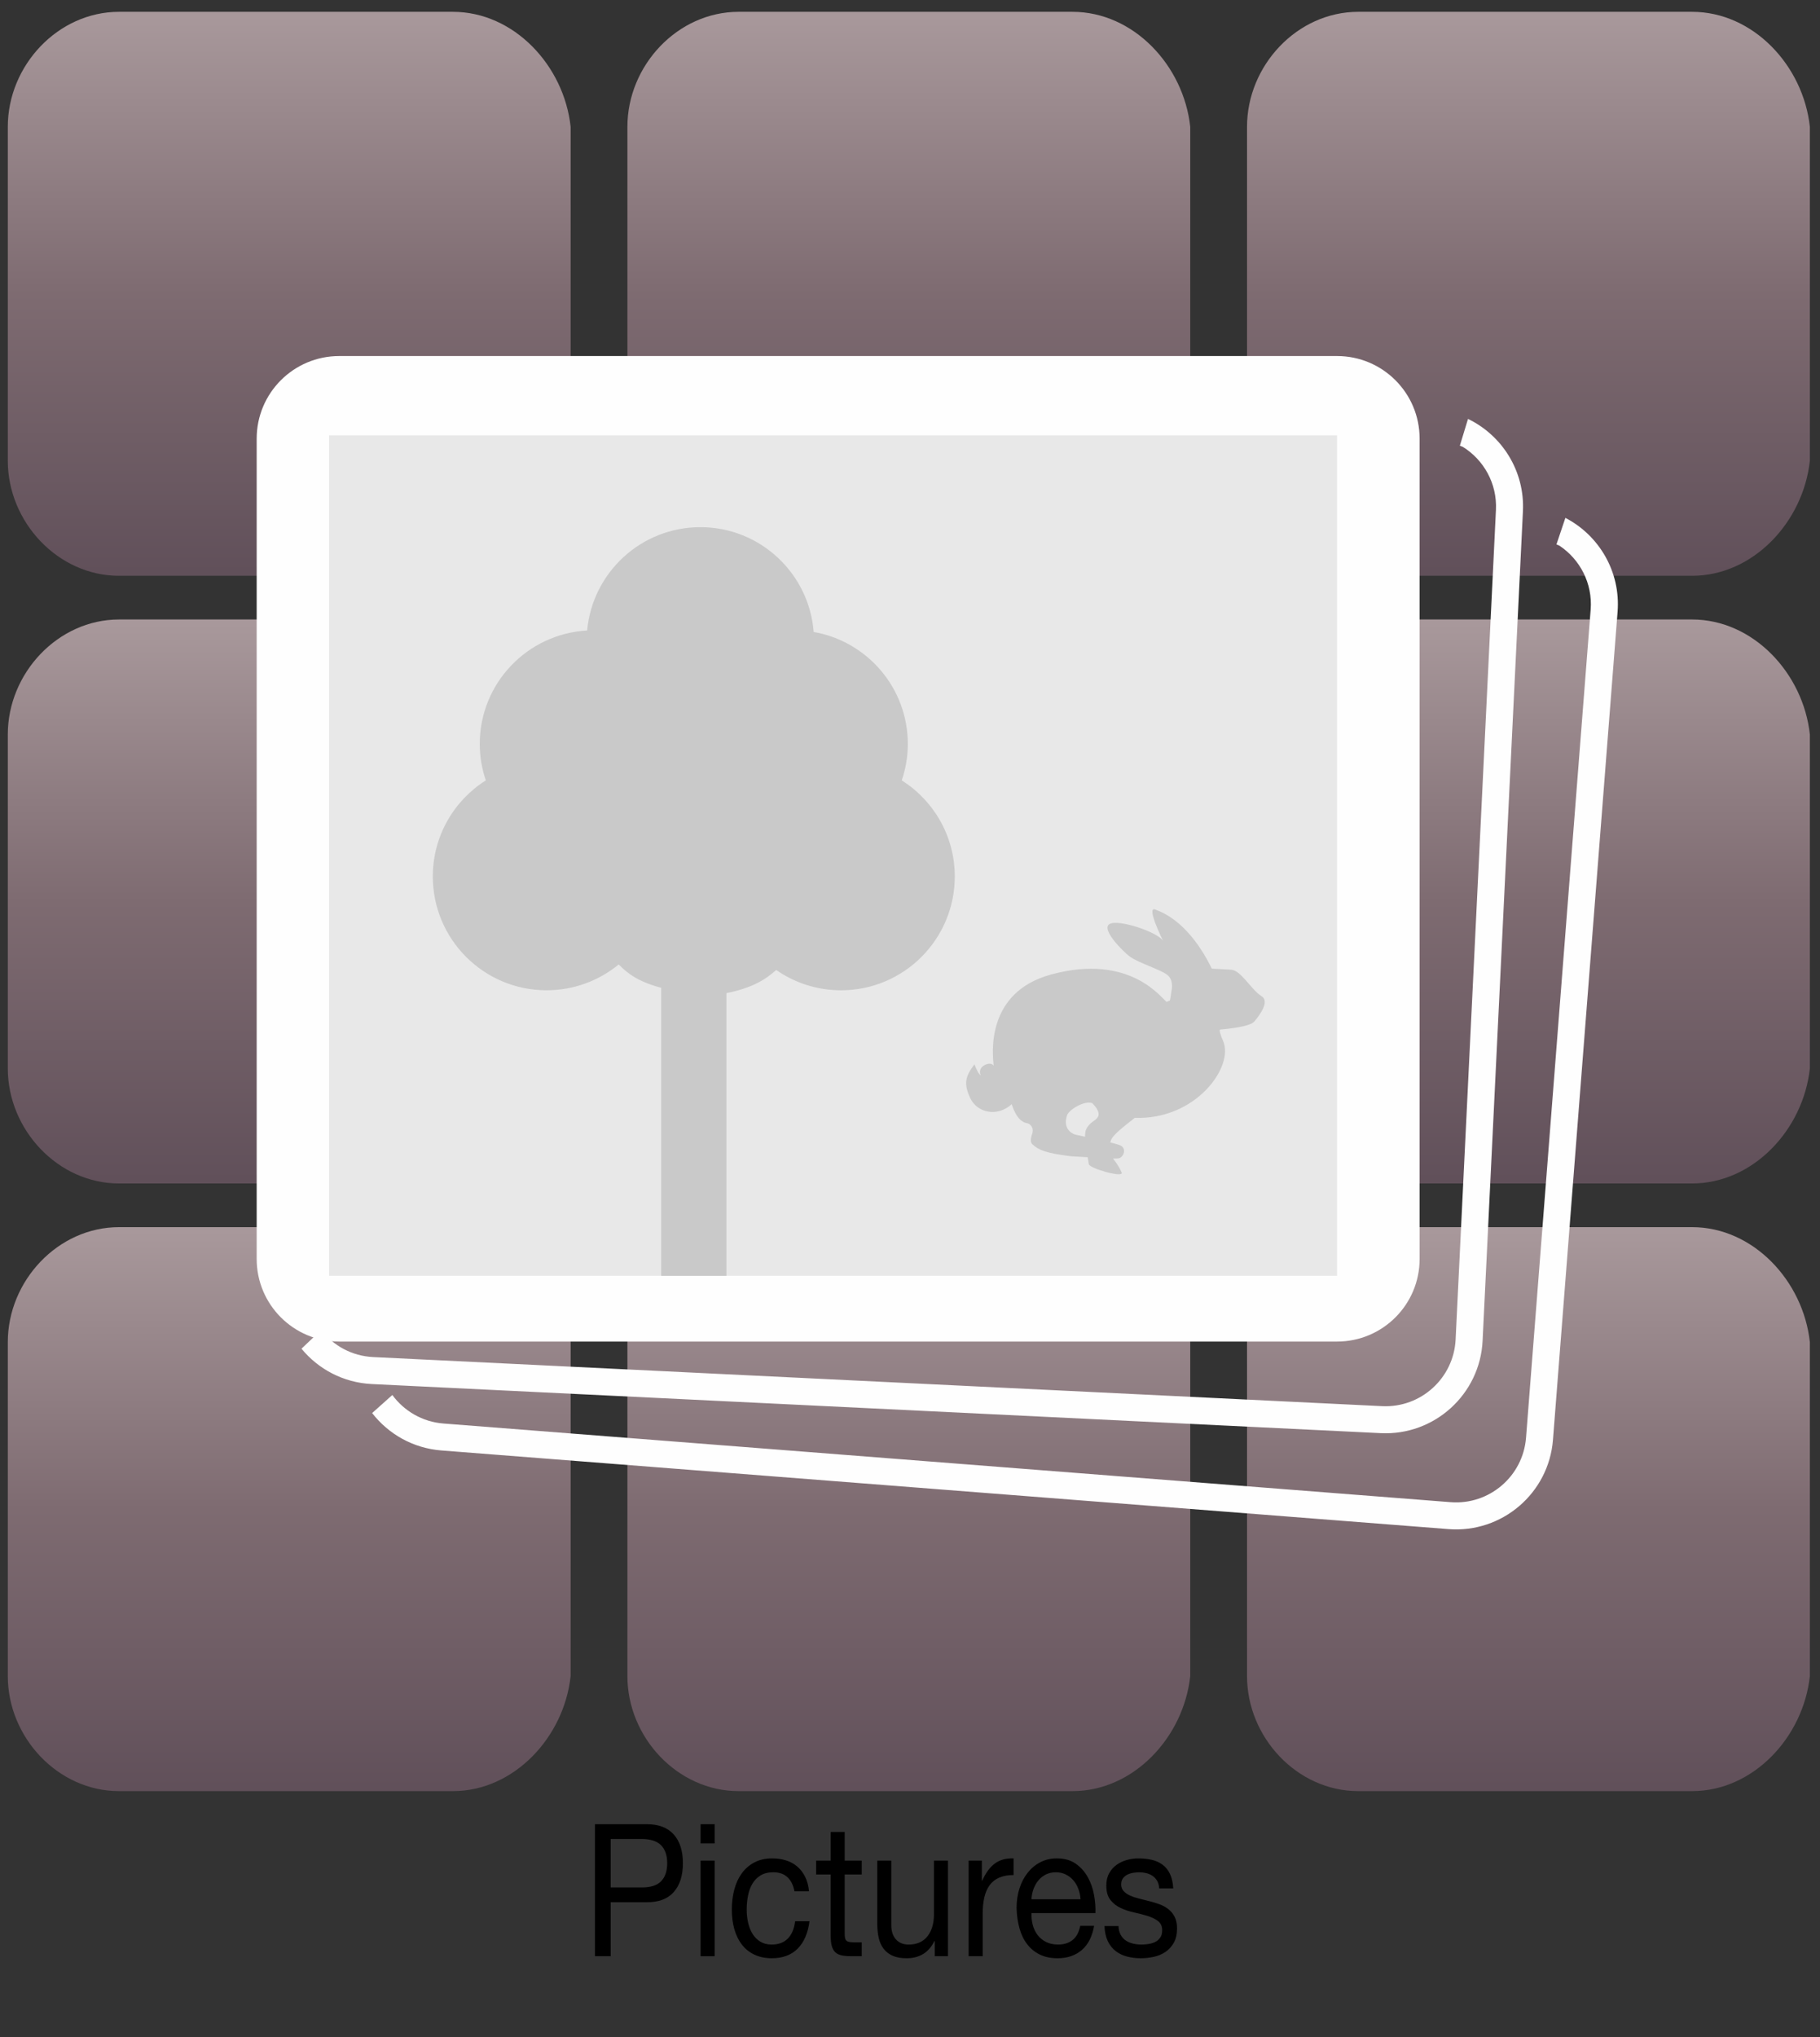 <?xml version="1.0" encoding="utf-8"?>
<!-- Generator: Adobe Illustrator 16.0.0, SVG Export Plug-In . SVG Version: 6.00 Build 0)  -->
<!DOCTYPE svg PUBLIC "-//W3C//DTD SVG 1.1//EN" "http://www.w3.org/Graphics/SVG/1.1/DTD/svg11.dtd">
<svg version="1.1" xmlns="http://www.w3.org/2000/svg" xmlns:xlink="http://www.w3.org/1999/xlink" x="0px" y="0px"
	 width="354.49px" height="396.609px" viewBox="0 0 354.49 396.609" enable-background="new 0 0 354.49 396.609"
	 xml:space="preserve">
<rect x="0" y="0" width="354.49" height="396.609" fill="#333333" stroke="none"/>
<g id="Background" display="none">
	<radialGradient id="SVGID_1_" cx="-328.892" cy="-411.487" r="1113.658" gradientUnits="userSpaceOnUse">
		<stop  offset="0" style="stop-color:#006594"/>
		<stop  offset="0.539" style="stop-color:#000B2A"/>
		<stop  offset="1" style="stop-color:#00232A"/>
	</radialGradient>
	<rect x="-1608.892" y="-1329.131" display="inline" fill="url(#SVGID_1_)" width="2560" height="1835.287"/>
</g>
<g id="Layer_1" display="none">
</g>
<g id="squares">
	<g>
		<linearGradient id="SVGID_2_" gradientUnits="userSpaceOnUse" x1="297.701" y1="3.14" x2="297.701" y2="111.391">
			<stop  offset="0" style="stop-color:#A8989B"/>
			<stop  offset="0.5" style="stop-color:#7E6B71"/>
			<stop  offset="1" style="stop-color:#61505A"/>
		</linearGradient>
		<path fill="url(#SVGID_2_)" d="M352.514,89.702c-1.278,11.918-11.027,22.406-22.947,22.406h-65.009
			c-11.918,0-21.669-10.488-21.669-22.406v-65.01c0-11.917,9.751-22.391,21.669-22.391h65.009c11.92,0,21.669,10.474,22.947,22.391
			V89.702z"/>
		<linearGradient id="SVGID_3_" gradientUnits="userSpaceOnUse" x1="177.016" y1="3.14" x2="177.016" y2="111.391">
			<stop  offset="0" style="stop-color:#A8989B"/>
			<stop  offset="0.5" style="stop-color:#7E6B71"/>
			<stop  offset="1" style="stop-color:#61505A"/>
		</linearGradient>
		<path fill="url(#SVGID_3_)" d="M231.828,89.702c-1.277,11.918-11.026,22.406-22.945,22.406h-65.01
			c-11.918,0-21.67-10.488-21.67-22.406v-65.01c0-11.917,9.752-22.391,21.67-22.391h65.01c11.919,0,21.668,10.474,22.945,22.391
			V89.702z"/>
		<linearGradient id="SVGID_4_" gradientUnits="userSpaceOnUse" x1="56.332" y1="3.14" x2="56.332" y2="111.391">
			<stop  offset="0" style="stop-color:#A8989B"/>
			<stop  offset="0.5" style="stop-color:#7E6B71"/>
			<stop  offset="1" style="stop-color:#61505A"/>
		</linearGradient>
		<path fill="url(#SVGID_4_)" d="M111.145,89.702c-1.278,11.918-11.027,22.406-22.947,22.406H23.188
			c-11.918,0-21.669-10.488-21.669-22.406v-65.01c0-11.917,9.751-22.391,21.669-22.391h65.009c11.92,0,21.669,10.474,22.947,22.391
			V89.702z"/>
		<linearGradient id="SVGID_5_" gradientUnits="userSpaceOnUse" x1="297.701" y1="121.452" x2="297.701" y2="229.703">
			<stop  offset="0" style="stop-color:#A8989B"/>
			<stop  offset="0.5" style="stop-color:#7E6B71"/>
			<stop  offset="1" style="stop-color:#61505A"/>
		</linearGradient>
		<path fill="url(#SVGID_5_)" d="M352.514,208.015c-1.278,11.918-11.027,22.406-22.947,22.406h-65.009
			c-11.918,0-21.669-10.488-21.669-22.406v-65.01c0-11.917,9.751-22.391,21.669-22.391h65.009c11.92,0,21.669,10.474,22.947,22.391
			V208.015z"/>
		<linearGradient id="SVGID_6_" gradientUnits="userSpaceOnUse" x1="177.016" y1="121.452" x2="177.016" y2="229.703">
			<stop  offset="0" style="stop-color:#A8989B"/>
			<stop  offset="0.5" style="stop-color:#7E6B71"/>
			<stop  offset="1" style="stop-color:#61505A"/>
		</linearGradient>
		<path fill="url(#SVGID_6_)" d="M231.828,208.015c-1.277,11.918-11.026,22.406-22.945,22.406h-65.01
			c-11.918,0-21.67-10.488-21.67-22.406v-65.01c0-11.917,9.752-22.391,21.67-22.391h65.01c11.919,0,21.668,10.474,22.945,22.391
			V208.015z"/>
		<linearGradient id="SVGID_7_" gradientUnits="userSpaceOnUse" x1="56.332" y1="121.452" x2="56.332" y2="229.703">
			<stop  offset="0" style="stop-color:#A8989B"/>
			<stop  offset="0.5" style="stop-color:#7E6B71"/>
			<stop  offset="1" style="stop-color:#61505A"/>
		</linearGradient>
		<path fill="url(#SVGID_7_)" d="M111.145,208.015c-1.278,11.918-11.027,22.406-22.947,22.406H23.188
			c-11.918,0-21.669-10.488-21.669-22.406v-65.01c0-11.917,9.751-22.391,21.669-22.391h65.009c11.92,0,21.669,10.474,22.947,22.391
			V208.015z"/>
		<linearGradient id="SVGID_8_" gradientUnits="userSpaceOnUse" x1="297.701" y1="239.765" x2="297.701" y2="348.016">
			<stop  offset="0" style="stop-color:#A8989B"/>
			<stop  offset="0.5" style="stop-color:#7E6B71"/>
			<stop  offset="1" style="stop-color:#61505A"/>
		</linearGradient>
		<path fill="url(#SVGID_8_)" d="M352.514,326.327c-1.278,11.918-11.027,22.406-22.947,22.406h-65.009
			c-11.918,0-21.669-10.488-21.669-22.406v-65.01c0-11.917,9.751-22.391,21.669-22.391h65.009c11.92,0,21.669,10.474,22.947,22.391
			V326.327z"/>
		<linearGradient id="SVGID_9_" gradientUnits="userSpaceOnUse" x1="177.016" y1="239.765" x2="177.016" y2="348.016">
			<stop  offset="0" style="stop-color:#A8989B"/>
			<stop  offset="0.5" style="stop-color:#7E6B71"/>
			<stop  offset="1" style="stop-color:#61505A"/>
		</linearGradient>
		<path fill="url(#SVGID_9_)" d="M231.828,326.327c-1.277,11.918-11.026,22.406-22.945,22.406h-65.01
			c-11.918,0-21.67-10.488-21.67-22.406v-65.01c0-11.917,9.752-22.391,21.67-22.391h65.01c11.919,0,21.668,10.474,22.945,22.391
			V326.327z"/>
		<linearGradient id="SVGID_10_" gradientUnits="userSpaceOnUse" x1="56.332" y1="239.765" x2="56.332" y2="348.016">
			<stop  offset="0" style="stop-color:#A8989B"/>
			<stop  offset="0.5" style="stop-color:#7E6B71"/>
			<stop  offset="1" style="stop-color:#61505A"/>
		</linearGradient>
		<path fill="url(#SVGID_10_)" d="M111.145,326.327c-1.278,11.918-11.027,22.406-22.947,22.406H23.188
			c-11.918,0-21.669-10.488-21.669-22.406v-65.01c0-11.917,9.751-22.391,21.669-22.391h65.009c11.92,0,21.669,10.474,22.947,22.391
			V326.327z"/>
	</g>
	<path fill="#FEFEFE" d="M276.505,245.122c0,8.881-7.201,16.081-16.082,16.081H66.077c-8.882,0-16.082-7.2-16.082-16.081V85.402
		c0-8.881,7.2-16.081,16.082-16.081h194.346c8.881,0,16.082,7.2,16.082,16.081V245.122z"/>
	<rect x="64.099" y="84.764" fill="#E8E8E8" width="196.324" height="163.632"/>
	<g>
		<path fill="#C9C9C9" d="M141.489,248.396v-55.034c4.839-0.972,7.474-2.51,9.7-4.508c3.582,2.488,7.928,3.957,12.619,3.957
			c12.239,0,22.158-9.926,22.158-22.16c0-7.883-4.127-14.783-10.324-18.711c0.755-2.226,1.179-4.605,1.179-7.084
			c0-10.935-7.924-19.995-18.336-21.809c-0.894-11.417-10.421-20.408-22.069-20.408c-11.549,0-21.022,8.84-22.055,20.121
			c-11.656,0.645-20.916,10.275-20.916,22.093c0,2.481,0.427,4.861,1.179,7.085c-6.196,3.93-10.323,10.83-10.323,18.708
			c0,12.238,9.92,22.162,22.159,22.162c5.333,0,10.227-1.892,14.052-5.03c1.809,1.869,3.957,3.399,8.269,4.544v56.074H141.489z
			 M245.703,193.943c-2.012-1.239-3.994-5.059-5.934-5.145c-1.041-0.051-3.732-0.202-3.732-0.202
			c-4.297-8.735-9.188-10.834-11.032-11.515c-1.84-0.682,1.526,6.092,1.526,6.092c-1.046-1.701-8.697-4.263-10.412-3.271
			c-1.719,0.993,2.451,5.185,3.85,6.274c1.637,1.276,6.182,2.613,7.451,3.685c1.265,1.067,0.755,3.049,0.755,3.049
			c-0.229,1.737-0.322,1.9-0.322,1.9c-0.627,0.249-0.627,0.249-0.627,0.249c-0.86-0.492-6.954-9.539-22.471-5.332
			c-12.929,3.507-11.419,15.667-11.213,17.767c-0.579-0.785-1.716-0.146-1.716-0.146c-1.454,0.754-0.808,2.032-0.808,2.032
			c-0.509-0.263-1.225-2.156-1.225-2.156c-1.783,2.359-2.139,3.763-0.799,6.603c1.331,2.82,5.228,3.729,8.067,1.153
			c0,0,0.918,3.403,2.961,3.698c0.701,0.102,1.23,0.904,1.125,1.628c-0.11,0.724-0.743,1.844-0.045,2.497
			c1.176,1.108,2.622,1.71,7.319,2.296c0.529,0.066,1.895,0.112,3.425,0.209c0.111,0.612,0.206,1.098,0.216,1.323
			c0.045,0.857,6.897,2.773,6.406,1.655c-0.622-1.409-1.237-2.134-1.688-2.726c0.436,0.005,0.792,0.004,1.008-0.018
			c1.058-0.104,1.795-2.015,0.311-2.585c-0.352-0.135-1.02-0.32-1.834-0.523c0.024-0.095,0.041-0.181,0.069-0.285
			c0.279-1.043,2.206-2.554,4.691-4.506c11.896,0.44,19.349-9.943,17.22-14.921c-0.994-2.324-0.592-2.271-0.592-2.271
			s5.667-0.415,6.629-1.537C245.26,197.776,247.402,194.993,245.703,193.943z M213.857,217.447
			c-0.525,0.891-1.614,0.966-2.301,2.448c-0.158,0.344-0.214,0.846-0.214,1.423c-1.083-0.231-1.854-0.392-1.854-0.392
			s-2.672-0.676-1.654-3.786c0.346-1.063,3.421-2.948,4.914-2.354c0.287,0.295,0.603,0.653,0.846,1.032
			c0.067,0.137,0.146,0.29,0.238,0.454C214.012,216.688,214.064,217.097,213.857,217.447z"/>
	</g>
	<g>
		<g>
			<path d="M125.963,355.17c2.317,0,4.071,0.666,5.263,1.998s1.787,3.198,1.787,5.598c0,2.4-0.596,4.272-1.787,5.616
				c-1.191,1.345-2.945,2.005-5.263,1.979h-7.018v10.513h-3.058V355.17H125.963z M124.933,367.482
				c1.738,0.023,3.01-0.372,3.814-1.188c0.805-0.815,1.207-1.991,1.207-3.528c0-1.535-0.402-2.705-1.207-3.51
				c-0.805-0.804-2.076-1.206-3.814-1.206h-5.987v9.433H124.933z"/>
			<path d="M136.456,358.914v-3.744h2.736v3.744H136.456z M139.192,362.262v18.612h-2.736v-18.612H139.192z"/>
			<path d="M153.388,365.502c-0.688-0.648-1.609-0.973-2.768-0.973c-0.988,0-1.814,0.205-2.479,0.613s-1.196,0.947-1.593,1.619
				c-0.398,0.672-0.682,1.446-0.854,2.322c-0.172,0.877-0.258,1.782-0.258,2.719c0,0.863,0.092,1.703,0.273,2.52
				c0.183,0.816,0.467,1.542,0.854,2.178c0.387,0.637,0.891,1.146,1.513,1.529c0.622,0.385,1.362,0.576,2.222,0.576
				c1.352,0,2.408-0.396,3.17-1.188s1.229-1.908,1.4-3.348h2.801c-0.301,2.304-1.068,4.08-2.301,5.328
				c-1.234,1.248-2.914,1.871-5.039,1.871c-1.266,0-2.387-0.229-3.363-0.684s-1.792-1.104-2.446-1.943
				c-0.655-0.84-1.148-1.842-1.481-3.006c-0.332-1.164-0.498-2.442-0.498-3.834c0-1.393,0.16-2.694,0.482-3.906
				s0.811-2.269,1.465-3.168c0.654-0.9,1.475-1.607,2.463-2.125c0.986-0.516,2.135-0.773,3.443-0.773
				c0.945,0,1.83,0.126,2.656,0.378s1.556,0.643,2.189,1.17c0.633,0.528,1.152,1.194,1.561,1.998s0.665,1.759,0.772,2.862h-2.833
				C154.524,367.062,154.074,366.15,153.388,365.502z"/>
			<path d="M167.841,362.262v2.7h-3.316v11.556c0,0.36,0.027,0.648,0.081,0.864s0.155,0.384,0.306,0.505
				c0.15,0.119,0.359,0.197,0.628,0.233s0.616,0.054,1.046,0.054h1.256v2.7h-2.092c-0.709,0-1.315-0.054-1.819-0.162
				c-0.505-0.108-0.913-0.306-1.224-0.594s-0.542-0.696-0.691-1.224c-0.15-0.528-0.226-1.225-0.226-2.088v-11.845h-2.833v-2.7h2.833
				v-5.58h2.735v5.58H167.841z"/>
			<path d="M182.068,380.874v-2.952h-0.064c-0.579,1.152-1.319,1.998-2.221,2.538s-1.964,0.81-3.187,0.81
				c-1.096,0-2.008-0.162-2.736-0.485c-0.73-0.324-1.32-0.786-1.771-1.386c-0.45-0.6-0.768-1.314-0.949-2.143
				s-0.273-1.746-0.273-2.754v-12.24h2.736v12.6c0,1.152,0.301,2.064,0.901,2.736s1.427,1.008,2.479,1.008
				c0.837,0,1.562-0.144,2.173-0.432c0.611-0.287,1.121-0.695,1.529-1.224c0.407-0.528,0.713-1.146,0.917-1.854
				c0.204-0.707,0.306-1.481,0.306-2.322v-10.512h2.736v18.612H182.068z"/>
			<path d="M191.242,362.262v3.924h0.064c0.665-1.512,1.481-2.627,2.446-3.348c0.966-0.72,2.189-1.056,3.67-1.008v3.24
				c-1.094,0-2.027,0.168-2.801,0.504c-0.772,0.336-1.395,0.828-1.867,1.476c-0.472,0.648-0.815,1.435-1.029,2.358
				c-0.215,0.924-0.322,1.986-0.322,3.186v8.28h-2.736v-18.612H191.242z"/>
			<path d="M210.686,379.686c-1.245,1.057-2.812,1.584-4.7,1.584c-1.33,0-2.484-0.24-3.46-0.72
				c-0.978-0.479-1.798-1.151-2.462-2.016c-0.666-0.864-1.165-1.896-1.498-3.097c-0.332-1.199-0.52-2.508-0.562-3.924
				c0-1.416,0.193-2.711,0.579-3.888c0.386-1.176,0.928-2.196,1.626-3.06c0.697-0.864,1.523-1.536,2.479-2.017
				c0.955-0.479,2-0.72,3.139-0.72c1.48,0,2.709,0.342,3.686,1.025c0.977,0.685,1.76,1.555,2.35,2.61
				c0.59,1.057,0.998,2.208,1.223,3.456c0.227,1.248,0.316,2.437,0.274,3.564h-12.458c-0.021,0.816,0.064,1.59,0.258,2.322
				s0.504,1.38,0.934,1.943c0.429,0.564,0.977,1.014,1.642,1.35c0.665,0.337,1.448,0.504,2.351,0.504
				c1.158,0,2.107-0.299,2.848-0.899c0.74-0.6,1.229-1.513,1.465-2.735h2.704C212.734,377.059,211.93,378.631,210.686,379.686z
				 M210.025,367.734c-0.247-0.648-0.579-1.207-0.997-1.674c-0.419-0.469-0.913-0.84-1.481-1.117
				c-0.569-0.275-1.196-0.414-1.883-0.414c-0.708,0-1.347,0.139-1.915,0.414c-0.569,0.277-1.058,0.654-1.465,1.135
				c-0.408,0.48-0.73,1.038-0.966,1.674c-0.237,0.637-0.376,1.314-0.419,2.034h9.561
				C210.417,369.066,210.272,368.382,210.025,367.734z"/>
			<path d="M218.282,376.716c0.258,0.468,0.596,0.841,1.014,1.116c0.418,0.276,0.891,0.475,1.416,0.594
				c0.525,0.121,1.068,0.18,1.626,0.18c0.429,0,0.88-0.035,1.353-0.107c0.471-0.072,0.906-0.203,1.303-0.396
				c0.397-0.191,0.725-0.473,0.982-0.846c0.258-0.371,0.387-0.846,0.387-1.422c0-0.792-0.27-1.392-0.805-1.8
				c-0.537-0.408-1.208-0.738-2.013-0.99s-1.679-0.479-2.624-0.685c-0.943-0.203-1.818-0.491-2.623-0.863s-1.476-0.895-2.012-1.566
				c-0.537-0.672-0.805-1.607-0.805-2.808c0-0.937,0.188-1.739,0.563-2.412c0.375-0.671,0.858-1.218,1.448-1.638
				s1.256-0.732,1.996-0.936c0.74-0.204,1.475-0.307,2.205-0.307c0.943,0,1.812,0.09,2.607,0.27c0.793,0.18,1.496,0.492,2.108,0.937
				c0.611,0.444,1.099,1.044,1.464,1.8s0.58,1.698,0.645,2.826h-2.736c-0.043-0.6-0.183-1.098-0.418-1.494
				c-0.236-0.396-0.537-0.714-0.902-0.954c-0.365-0.239-0.768-0.414-1.207-0.522c-0.439-0.107-0.885-0.162-1.336-0.162
				c-0.407,0-0.82,0.037-1.238,0.109c-0.419,0.071-0.801,0.197-1.144,0.377s-0.622,0.42-0.837,0.721s-0.322,0.689-0.322,1.17
				c0,0.527,0.166,0.967,0.5,1.314c0.332,0.348,0.756,0.636,1.271,0.863c0.515,0.229,1.094,0.42,1.738,0.576
				c0.644,0.156,1.287,0.318,1.932,0.486c0.686,0.168,1.356,0.372,2.012,0.611c0.654,0.24,1.233,0.559,1.738,0.954
				c0.504,0.396,0.911,0.895,1.223,1.494c0.311,0.601,0.467,1.345,0.467,2.231c0,1.129-0.209,2.064-0.628,2.809
				s-0.966,1.344-1.642,1.8s-1.438,0.774-2.285,0.954s-1.69,0.27-2.527,0.27c-0.923,0-1.803-0.107-2.64-0.324
				c-0.837-0.215-1.577-0.569-2.221-1.062c-0.644-0.491-1.159-1.14-1.546-1.944c-0.386-0.803-0.601-1.781-0.643-2.934h2.735
				C217.885,375.678,218.024,376.248,218.282,376.716z"/>
		</g>
	</g>
	<path fill="#FEFEFE" d="M62.551,258.961c2.363,3.03,5.981,5.056,10.112,5.258l196.555,9.56c7.52,0.363,13.934-5.454,14.299-12.973
		l7.855-161.534c0.25-5.119-2.369-9.728-6.439-12.262l-0.59-0.231l1.587-5.217c6.64,3.202,11.079,10.153,10.698,17.967
		l-7.856,161.533c-0.506,10.417-9.393,18.476-19.811,17.973l-196.554-9.562c-5.538-0.27-10.412-2.908-13.685-6.883L62.551,258.961
		 M57.382,261.486"/>
	<path fill="#FEFEFE" d="M76.417,271.606c2.272,3.1,5.829,5.229,9.953,5.552l196.189,15.315c7.507,0.584,14.088-5.043,14.674-12.548
		l12.586-161.234c0.399-5.11-2.083-9.793-6.078-12.445l-0.583-0.25l1.739-5.166c6.543,3.395,10.778,10.474,10.167,18.271
		l-12.586,161.234c-0.812,10.396-9.93,18.192-20.329,17.383L85.962,282.402c-5.528-0.432-10.323-3.21-13.479-7.28L76.417,271.606
		 M71.176,273.979"/>
</g>
<g id="guides">
</g>
<g id="circles" display="none">
	<linearGradient id="SVGID_11_" gradientUnits="userSpaceOnUse" x1="85.725" y1="217.869" x2="85.725" y2="564.239">
		<stop  offset="0" style="stop-color:#A8989B"/>
		<stop  offset="0.5" style="stop-color:#7E6B71"/>
		<stop  offset="1" style="stop-color:#61505A"/>
	</linearGradient>
	<circle display="inline" fill="url(#SVGID_11_)" cx="85.725" cy="388.788" r="179.125"/>
	<g display="inline">
		<path fill="#FEFEFE" d="M204.885,463.142c0,8.492-6.885,15.377-15.377,15.377H3.67c-8.492,0-15.377-6.885-15.377-15.377V310.415
			c0-8.492,6.885-15.377,15.377-15.377h185.838c8.492,0,15.377,6.885,15.377,15.377V463.142z"/>
		<rect x="1.779" y="309.804" fill="#E8E8E8" width="187.729" height="156.468"/>
		<g>
			<path fill="#C9C9C9" d="M75.781,466.678v-53.03c4.627-0.93,7.146-2.4,9.275-4.311c3.426,2.379,7.58,3.784,12.066,3.784
				c11.703,0,21.188-9.491,21.188-21.19c0-7.537-3.945-14.137-9.871-17.892c0.721-2.128,1.126-4.403,1.126-6.774
				c0-10.455-7.577-19.119-17.532-20.854c-0.855-10.917-9.966-19.514-21.104-19.514c-11.043,0-20.102,8.452-21.09,19.239
				c-11.145,0.617-19.999,9.826-19.999,21.126c0,2.373,0.407,4.648,1.127,6.774c-5.925,3.757-9.872,10.356-9.872,17.889
				c0,11.703,9.486,21.192,21.189,21.192c5.1,0,9.779-1.809,13.436-4.812c1.73,1.788,3.786,3.252,7.908,4.346v54.025H75.781z
				 M175.432,414.204c-1.924-1.186-3.818-4.837-5.674-4.92c-0.994-0.047-3.568-0.192-3.568-0.192
				c-4.109-8.354-8.785-10.36-10.549-11.012c-1.76-0.651,1.459,5.826,1.459,5.826c-1-1.627-8.316-4.076-9.957-3.128
				c-1.643,0.95,2.344,4.957,3.682,6c1.566,1.22,5.912,2.499,7.125,3.522c1.209,1.021,0.723,2.917,0.723,2.917
				c-0.221,1.66-0.309,1.817-0.309,1.817c-0.6,0.237-0.6,0.237-0.6,0.237c-0.822-0.471-6.65-9.121-21.486-5.099
				c-12.363,3.353-10.92,14.98-10.723,16.989c-0.554-0.751-1.641-0.141-1.641-0.141c-1.391,0.722-0.772,1.943-0.772,1.943
				c-0.486-0.251-1.171-2.062-1.171-2.062c-1.705,2.257-2.045,3.599-0.764,6.313c1.273,2.697,4.998,3.565,7.715,1.104
				c0,0,0.877,3.254,2.83,3.536c0.672,0.097,1.178,0.864,1.076,1.556c-0.105,0.693-0.711,1.764-0.043,2.389
				c1.124,1.059,2.508,1.635,7,2.195c0.506,0.063,1.811,0.106,3.273,0.2c0.107,0.585,0.197,1.049,0.207,1.265
				c0.043,0.82,6.596,2.652,6.125,1.583c-0.594-1.347-1.182-2.04-1.613-2.606c0.416,0.004,0.756,0.003,0.963-0.017
				c1.012-0.1,1.717-1.927,0.297-2.472c-0.336-0.129-0.975-0.307-1.754-0.5c0.023-0.091,0.039-0.174,0.066-0.273
				c0.268-0.998,2.109-2.441,4.486-4.309c11.375,0.422,18.502-9.508,16.467-14.268c-0.951-2.223-0.566-2.171-0.566-2.171
				s5.418-0.396,6.338-1.47C175.008,417.869,177.057,415.207,175.432,414.204z M144.98,436.679
				c-0.502,0.852-1.543,0.924-2.199,2.342c-0.152,0.328-0.205,0.808-0.205,1.359c-1.036-0.221-1.773-0.374-1.773-0.374
				s-2.555-0.646-1.582-3.62c0.331-1.017,3.271-2.819,4.7-2.251c0.274,0.281,0.575,0.625,0.809,0.987
				c0.063,0.13,0.14,0.277,0.228,0.435C145.129,435.952,145.178,436.343,144.98,436.679z"/>
		</g>
	</g>
</g>
</svg>
